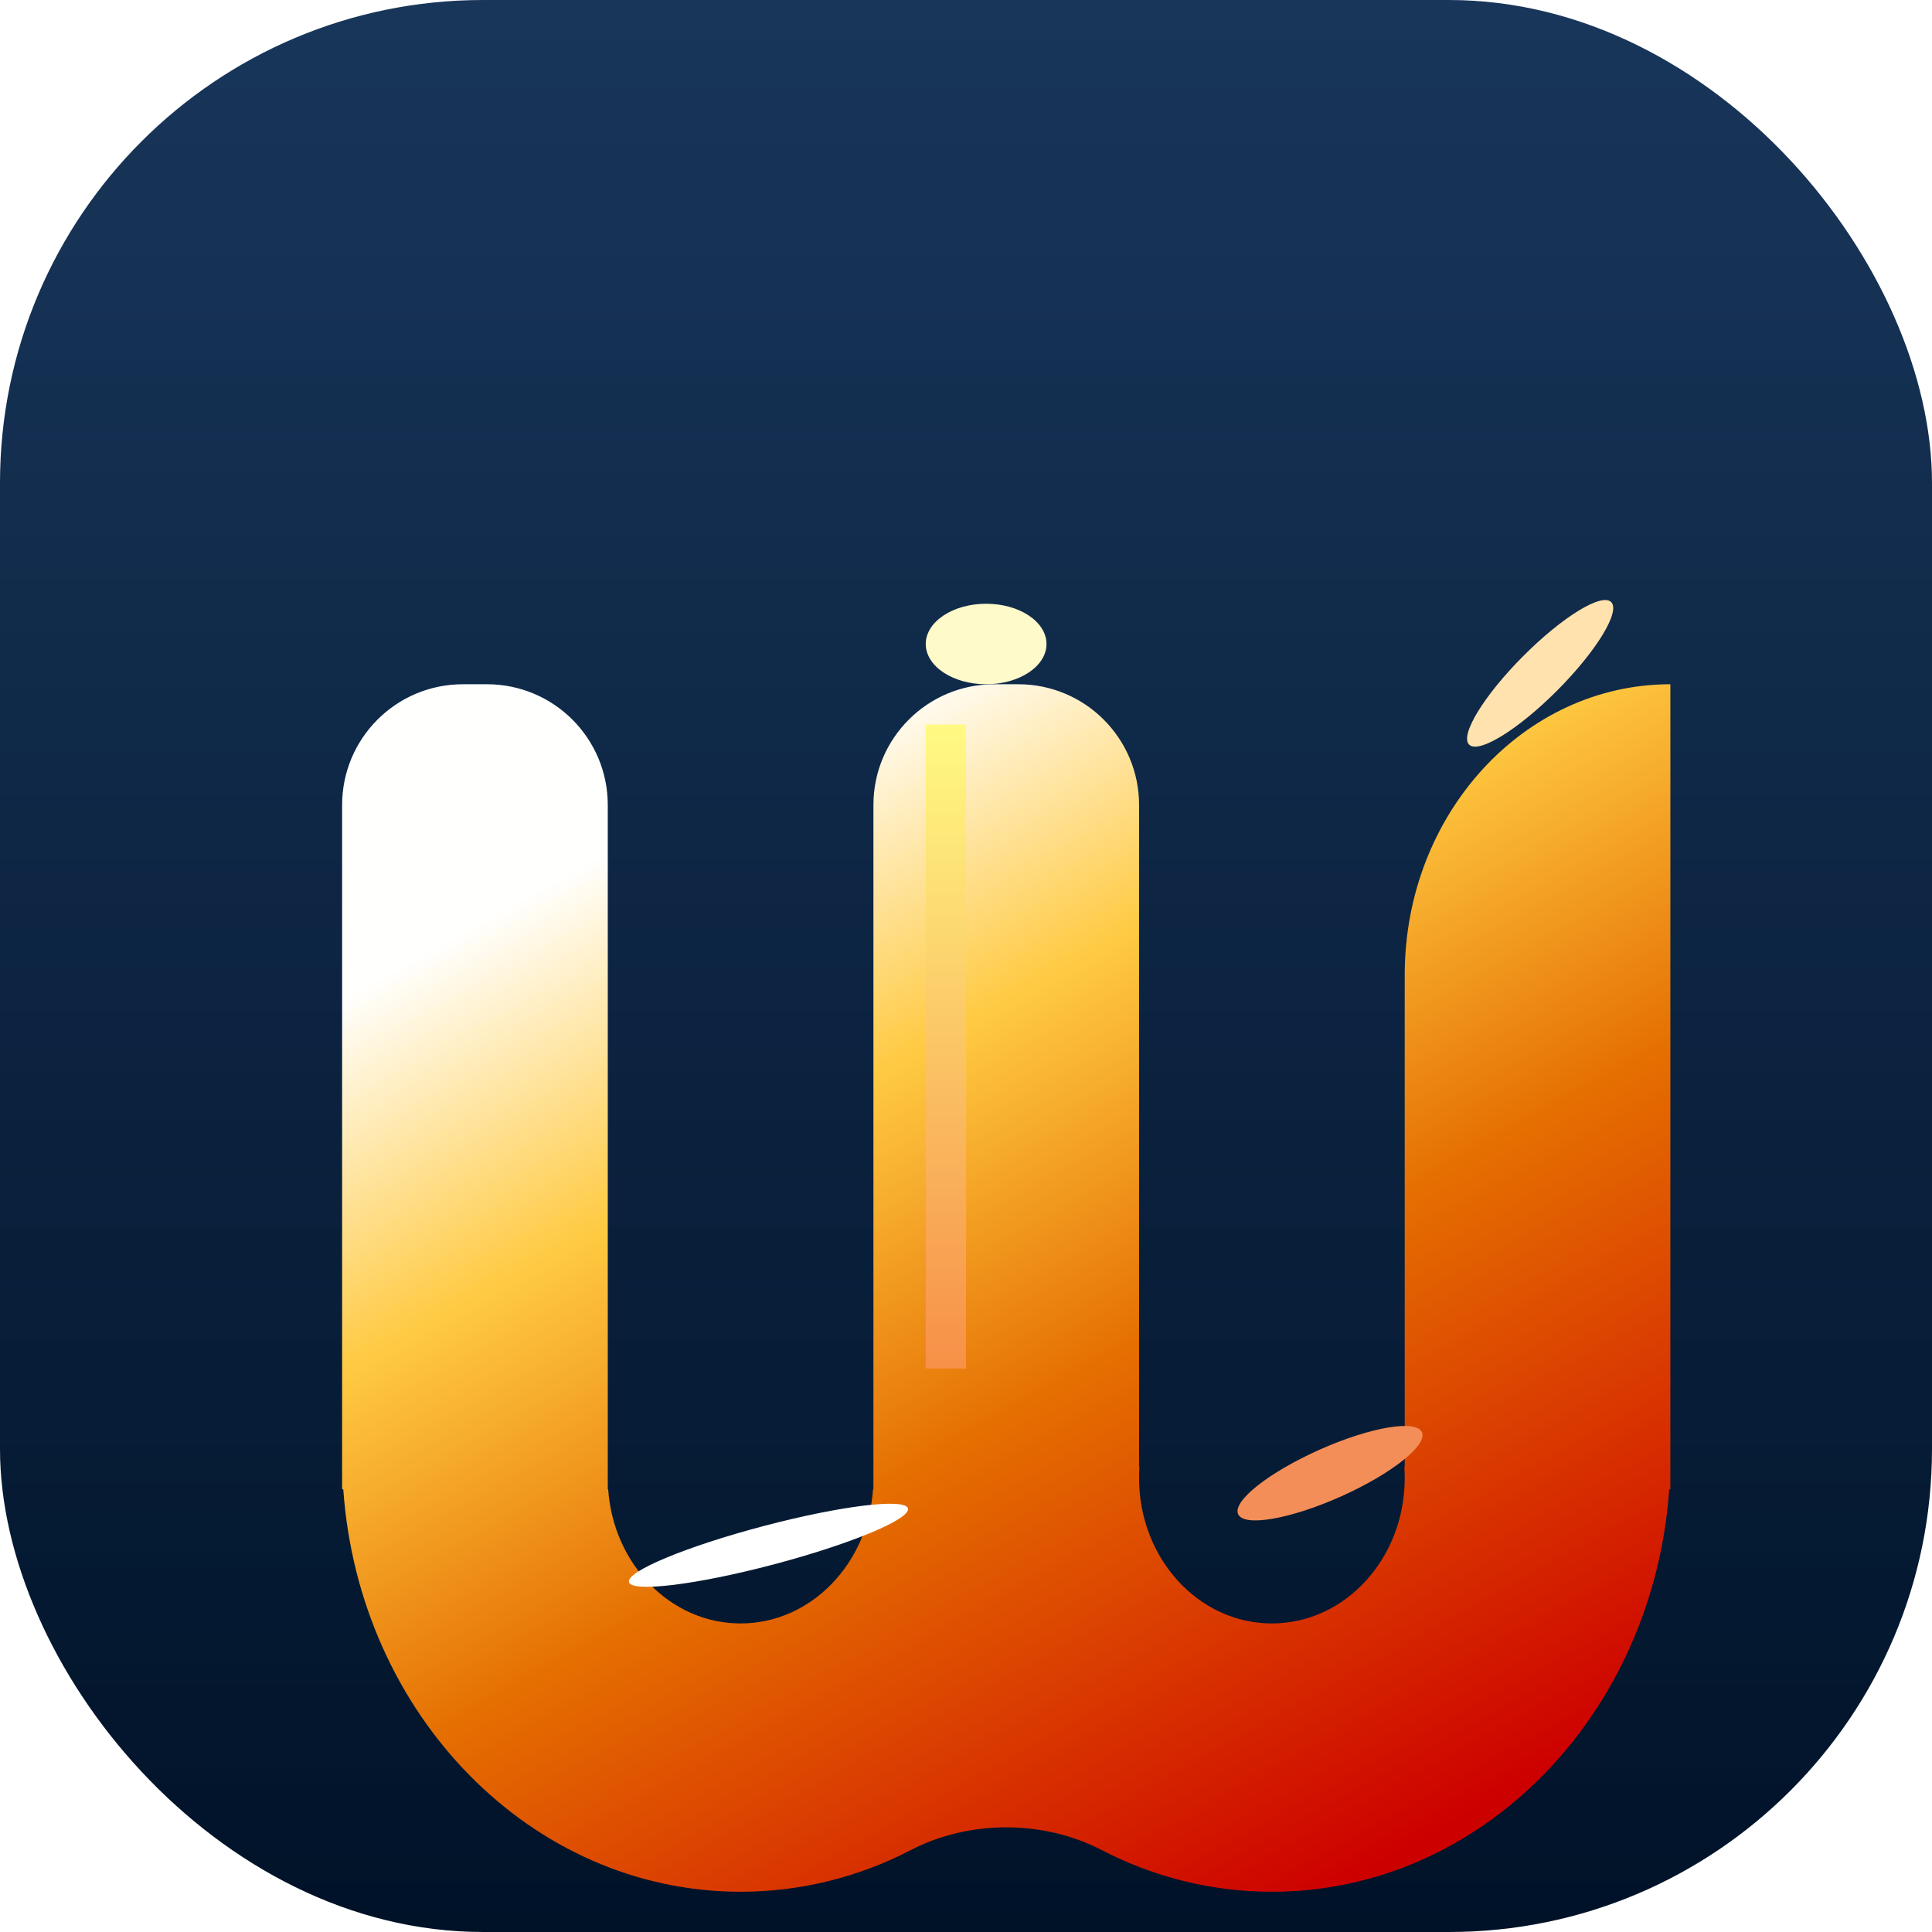 <svg width="48" height="48" viewBox="0 0 48 48" fill="none" xmlns="http://www.w3.org/2000/svg">
<rect width="48" height="48" rx="12" fill="url(#paint0_linear_403_565)"/>
<g filter="url(#filter0_d_403_565)">
<g filter="url(#filter1_d_403_565)">
<path fill-rule="evenodd" clip-rule="evenodd" d="M8.5 12C8.5 10.343 9.843 9 11.5 9H12.1C13.757 9 15.1 10.343 15.1 12V17.949C15.1 17.949 15.1 17.949 15.1 17.949C15.1 17.949 15.1 17.949 15.1 17.949V28.723V28.995C15.1 28.997 15.102 29 15.105 29C15.108 29 15.11 29.002 15.11 29.004C15.241 30.867 16.664 32.334 18.4 32.334C20.136 32.334 21.559 30.867 21.69 29.004C21.69 29.002 21.692 29 21.695 29C21.698 29 21.7 28.997 21.7 28.995V12C21.7 10.343 23.043 9 24.7 9H25.3C26.957 9 28.3 10.343 28.3 12V17.949C28.3 17.949 28.3 17.949 28.3 17.949C28.3 17.949 28.3 17.949 28.3 17.949V28.44C28.3 28.443 28.302 28.445 28.305 28.445C28.307 28.445 28.309 28.447 28.309 28.45C28.303 28.54 28.3 28.631 28.3 28.723C28.3 30.717 29.777 32.334 31.6 32.334C33.417 32.334 34.891 30.727 34.9 28.741V28.705C34.9 28.619 34.896 28.534 34.891 28.45C34.891 28.447 34.892 28.445 34.895 28.445C34.898 28.445 34.9 28.443 34.9 28.44V17.949C34.9 17.949 34.9 17.949 34.9 17.949C34.9 17.949 34.9 17.949 34.9 17.948V16.222C34.9 16.222 34.9 16.222 34.9 16.222C34.9 16.222 34.9 16.222 34.9 16.222C34.9 12.233 37.855 9 41.5 9C41.5 9 41.5 9 41.5 9V10V22.445V23.445C41.5 23.445 41.5 23.445 41.5 23.445C41.5 23.445 41.5 23.445 41.5 23.445V28.123L41.5 28.166L41.5 28.209V28.986C41.5 28.994 41.493 29.001 41.485 29.001C41.477 29.001 41.471 29.007 41.47 29.015C41.074 34.601 36.807 39 31.6 39C30.086 39 28.651 38.628 27.368 37.963C25.918 37.212 24.081 37.212 22.632 37.963C21.349 38.628 19.914 39 18.4 39C13.193 39 8.926 34.601 8.53 29.015C8.529 29.007 8.523 29.001 8.515 29.001C8.507 29.001 8.5 28.994 8.5 28.986V28.231L8.5 28.166L8.5 28.101V12Z" fill="url(#paint1_linear_403_565)"/>
</g>
<g filter="url(#filter2_f_403_565)">
<ellipse cx="19.092" cy="34.392" rx="3.585" ry="0.493" transform="rotate(-14.789 19.092 34.392)" fill="white"/>
</g>
<g filter="url(#filter3_f_403_565)">
<rect x="23" y="14" width="1" height="16" fill="url(#paint2_linear_403_565)"/>
</g>
<g filter="url(#filter4_f_403_565)">
<ellipse cx="24.5" cy="12" rx="1.5" ry="1" fill="#FFFACA"/>
</g>
<g filter="url(#filter5_f_403_565)">
<path d="M40.029 10.958C40.264 11.192 39.664 12.175 38.69 13.153C37.715 14.131 36.735 14.734 36.5 14.5C36.265 14.266 36.865 13.284 37.839 12.305C38.814 11.327 39.794 10.724 40.029 10.958Z" fill="#FFE2AD"/>
</g>
<g filter="url(#filter6_f_403_565)">
<ellipse cx="33.044" cy="32.601" rx="2.5" ry="0.639" transform="rotate(-24.019 33.044 32.601)" fill="#F38E58"/>
</g>
</g>
<defs>
<filter id="filter0_d_403_565" x="4.5" y="9" width="41" height="38" filterUnits="userSpaceOnUse" color-interpolation-filters="sRGB">
<feFlood flood-opacity="0" result="BackgroundImageFix"/>
<feColorMatrix in="SourceAlpha" type="matrix" values="0 0 0 0 0 0 0 0 0 0 0 0 0 0 0 0 0 0 127 0" result="hardAlpha"/>
<feOffset dy="4"/>
<feGaussianBlur stdDeviation="2"/>
<feComposite in2="hardAlpha" operator="out"/>
<feColorMatrix type="matrix" values="0 0 0 0 0 0 0 0 0 0 0 0 0 0 0 0 0 0 0.25 0"/>
<feBlend mode="normal" in2="BackgroundImageFix" result="effect1_dropShadow_403_565"/>
<feBlend mode="normal" in="SourceGraphic" in2="effect1_dropShadow_403_565" result="shape"/>
</filter>
<filter id="filter1_d_403_565" x="4.5" y="9" width="41" height="38" filterUnits="userSpaceOnUse" color-interpolation-filters="sRGB">
<feFlood flood-opacity="0" result="BackgroundImageFix"/>
<feColorMatrix in="SourceAlpha" type="matrix" values="0 0 0 0 0 0 0 0 0 0 0 0 0 0 0 0 0 0 127 0" result="hardAlpha"/>
<feOffset dy="4"/>
<feGaussianBlur stdDeviation="2"/>
<feComposite in2="hardAlpha" operator="out"/>
<feColorMatrix type="matrix" values="0 0 0 0 0 0 0 0 0 0 0 0 0 0 0 0 0 0 0.25 0"/>
<feBlend mode="normal" in2="BackgroundImageFix" result="effect1_dropShadow_403_565"/>
<feBlend mode="normal" in="SourceGraphic" in2="effect1_dropShadow_403_565" result="shape"/>
</filter>
<filter id="filter2_f_403_565" x="12.623" y="30.36" width="12.937" height="8.064" filterUnits="userSpaceOnUse" color-interpolation-filters="sRGB">
<feFlood flood-opacity="0" result="BackgroundImageFix"/>
<feBlend mode="normal" in="SourceGraphic" in2="BackgroundImageFix" result="shape"/>
<feGaussianBlur stdDeviation="1.5" result="effect1_foregroundBlur_403_565"/>
</filter>
<filter id="filter3_f_403_565" x="21" y="12" width="5" height="20" filterUnits="userSpaceOnUse" color-interpolation-filters="sRGB">
<feFlood flood-opacity="0" result="BackgroundImageFix"/>
<feBlend mode="normal" in="SourceGraphic" in2="BackgroundImageFix" result="shape"/>
<feGaussianBlur stdDeviation="1" result="effect1_foregroundBlur_403_565"/>
</filter>
<filter id="filter4_f_403_565" x="21" y="9" width="7" height="6" filterUnits="userSpaceOnUse" color-interpolation-filters="sRGB">
<feFlood flood-opacity="0" result="BackgroundImageFix"/>
<feBlend mode="normal" in="SourceGraphic" in2="BackgroundImageFix" result="shape"/>
<feGaussianBlur stdDeviation="1" result="effect1_foregroundBlur_403_565"/>
</filter>
<filter id="filter5_f_403_565" x="34.449" y="8.908" width="7.631" height="7.643" filterUnits="userSpaceOnUse" color-interpolation-filters="sRGB">
<feFlood flood-opacity="0" result="BackgroundImageFix"/>
<feBlend mode="normal" in="SourceGraphic" in2="BackgroundImageFix" result="shape"/>
<feGaussianBlur stdDeviation="1" result="effect1_foregroundBlur_403_565"/>
</filter>
<filter id="filter6_f_403_565" x="26.745" y="27.428" width="12.597" height="10.346" filterUnits="userSpaceOnUse" color-interpolation-filters="sRGB">
<feFlood flood-opacity="0" result="BackgroundImageFix"/>
<feBlend mode="normal" in="SourceGraphic" in2="BackgroundImageFix" result="shape"/>
<feGaussianBlur stdDeviation="2" result="effect1_foregroundBlur_403_565"/>
</filter>
<linearGradient id="paint0_linear_403_565" x1="24" y1="0" x2="24" y2="48" gradientUnits="userSpaceOnUse">
<stop stop-color="#07274E" stop-opacity="0.93"/>
<stop offset="1" stop-color="#001228"/>
</linearGradient>
<linearGradient id="paint1_linear_403_565" x1="37.5" y1="36.5" x2="22.228" y2="9.152" gradientUnits="userSpaceOnUse">
<stop stop-color="#CD0000"/>
<stop offset="0.453" stop-color="#E56F01"/>
<stop offset="0.741" stop-color="#FFCA42"/>
<stop offset="1" stop-color="#FFFFFE"/>
</linearGradient>
<linearGradient id="paint2_linear_403_565" x1="23.5" y1="14" x2="23.5" y2="30" gradientUnits="userSpaceOnUse">
<stop stop-color="#FFFA83"/>
<stop offset="1" stop-color="#F79048"/>
</linearGradient>
</defs>
</svg>

